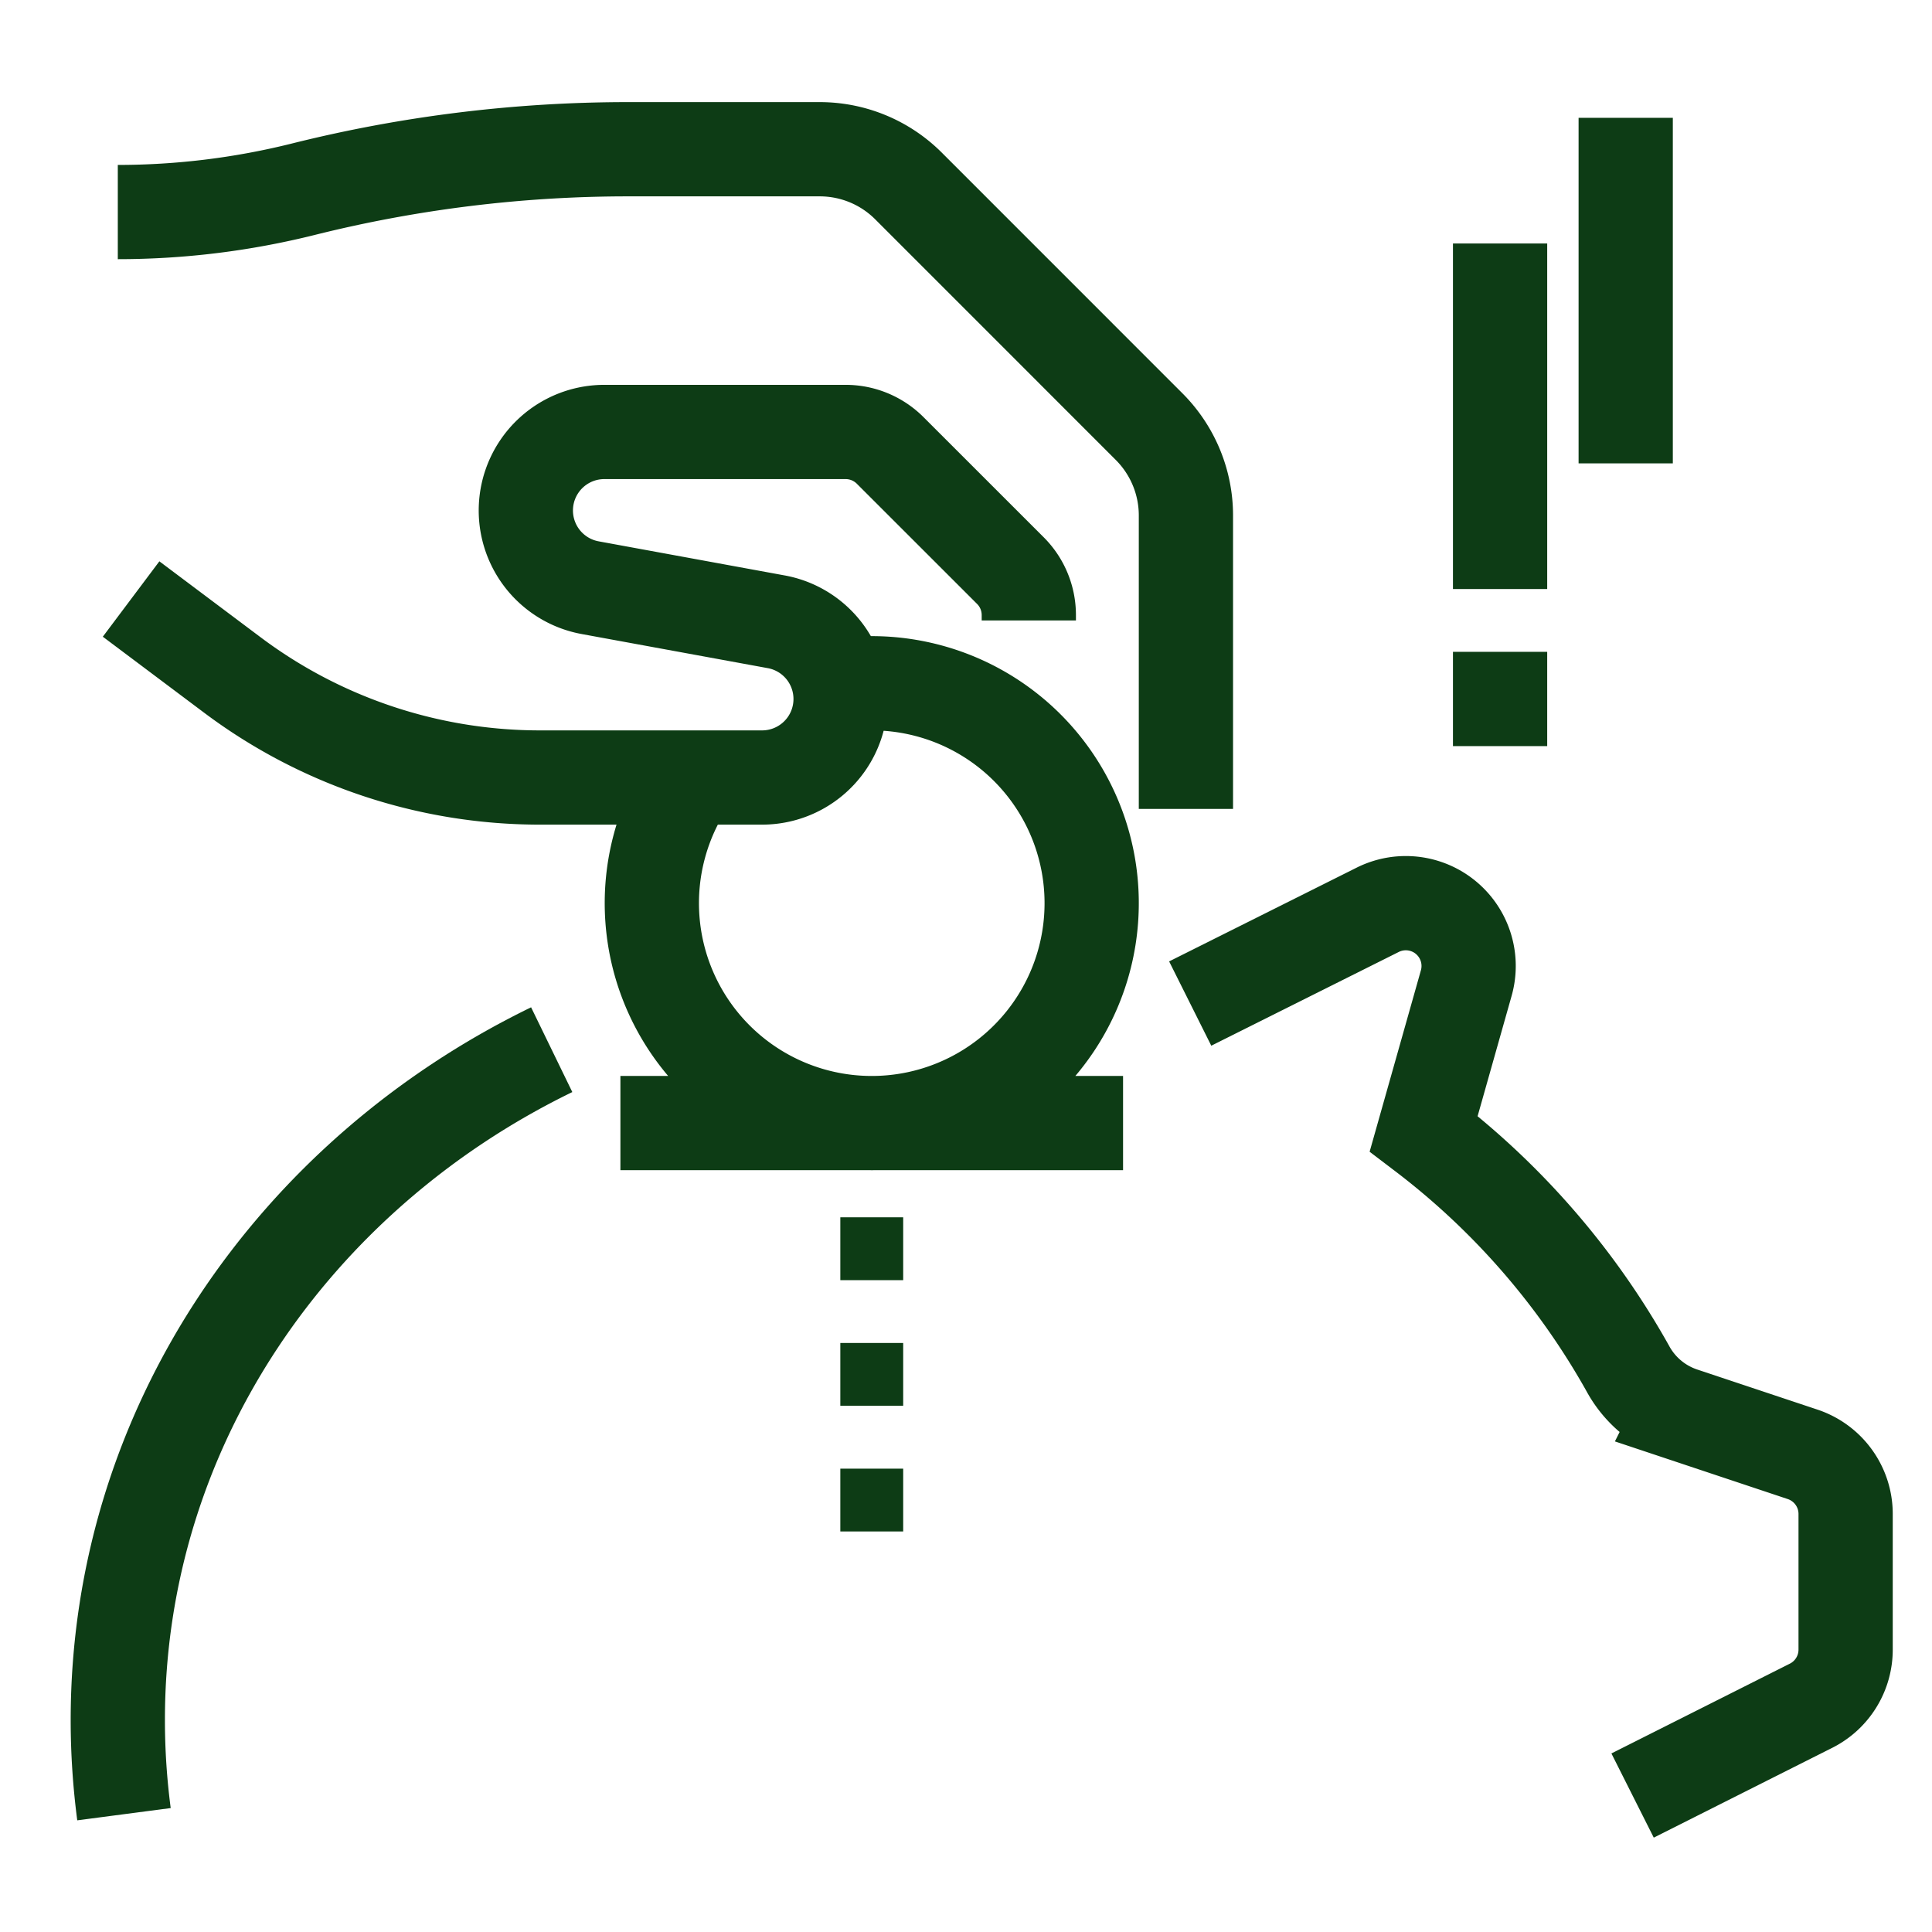 <svg fill="none" viewBox="0 0 41 40" xmlns="http://www.w3.org/2000/svg" xmlns:xlink="http://www.w3.org/1999/xlink" width="40" height="40">
  <clipPath id="a">
    <path d="m0 0h40v40h-40z" transform="translate(.5)"></path>
  </clipPath>
  <g clip-path="url(#a)">
    <path d="m14.67 16a4.667 4.667 0 1 0 3.14-1.949m-4.644 9.282h10.667" stroke="#0d3c15e9" stroke-miterlimit="10" stroke-width="2"></path>
    <path d="m19.167 25.333h-1.334v1.334h1.334zm0 2.667h-1.334v1.333h1.334zm0 2.667h-1.334v1.333h1.334z" fill="#0d3c15e9"></path>
    <g stroke="#0d3c15e9" stroke-miterlimit="10" stroke-width="2">
      <path d="m11.708 21.776c-5.47 2.66-9.208 8.03-9.208 14.224 0 .677.045 1.344.131 2m32.015-.396 3.782-1.903c.453-.225.739-.688.739-1.193v-2.88c0-.574-.368-1.083-.913-1.265l-2.573-.858a2.056 2.056 0 0 1 -1.137-.964 16.204 16.204 0 0 0 -4.331-4.983l.902-3.191a1.333 1.333 0 0 0 -1.877-1.56l-3.98 1.99m9.242-11.464v-7.333m-2.666 10v-7.333m0 10.666v-2m-29.334-9.333c1.328 0 2.651-.163 3.94-.485a28.418 28.418 0 0 1 6.89-.848h4.065c.708 0 1.386.28 1.886.781l5.104 5.105c.5.5.782 1.178.782 1.885v6.229"></path>
      <path d="m21.833 12.667v-.114c0-.354-.14-.693-.39-.943l-2.553-2.552c-.25-.25-.59-.391-.943-.391h-5.115a1.666 1.666 0 0 0 -.3 3.306l3.934.721a1.666 1.666 0 0 1 -.3 3.306h-4.709c-2.353 0-4.643-.763-6.525-2.175l-2.15-1.613"></path>
    </g>
  </g>
</svg>
